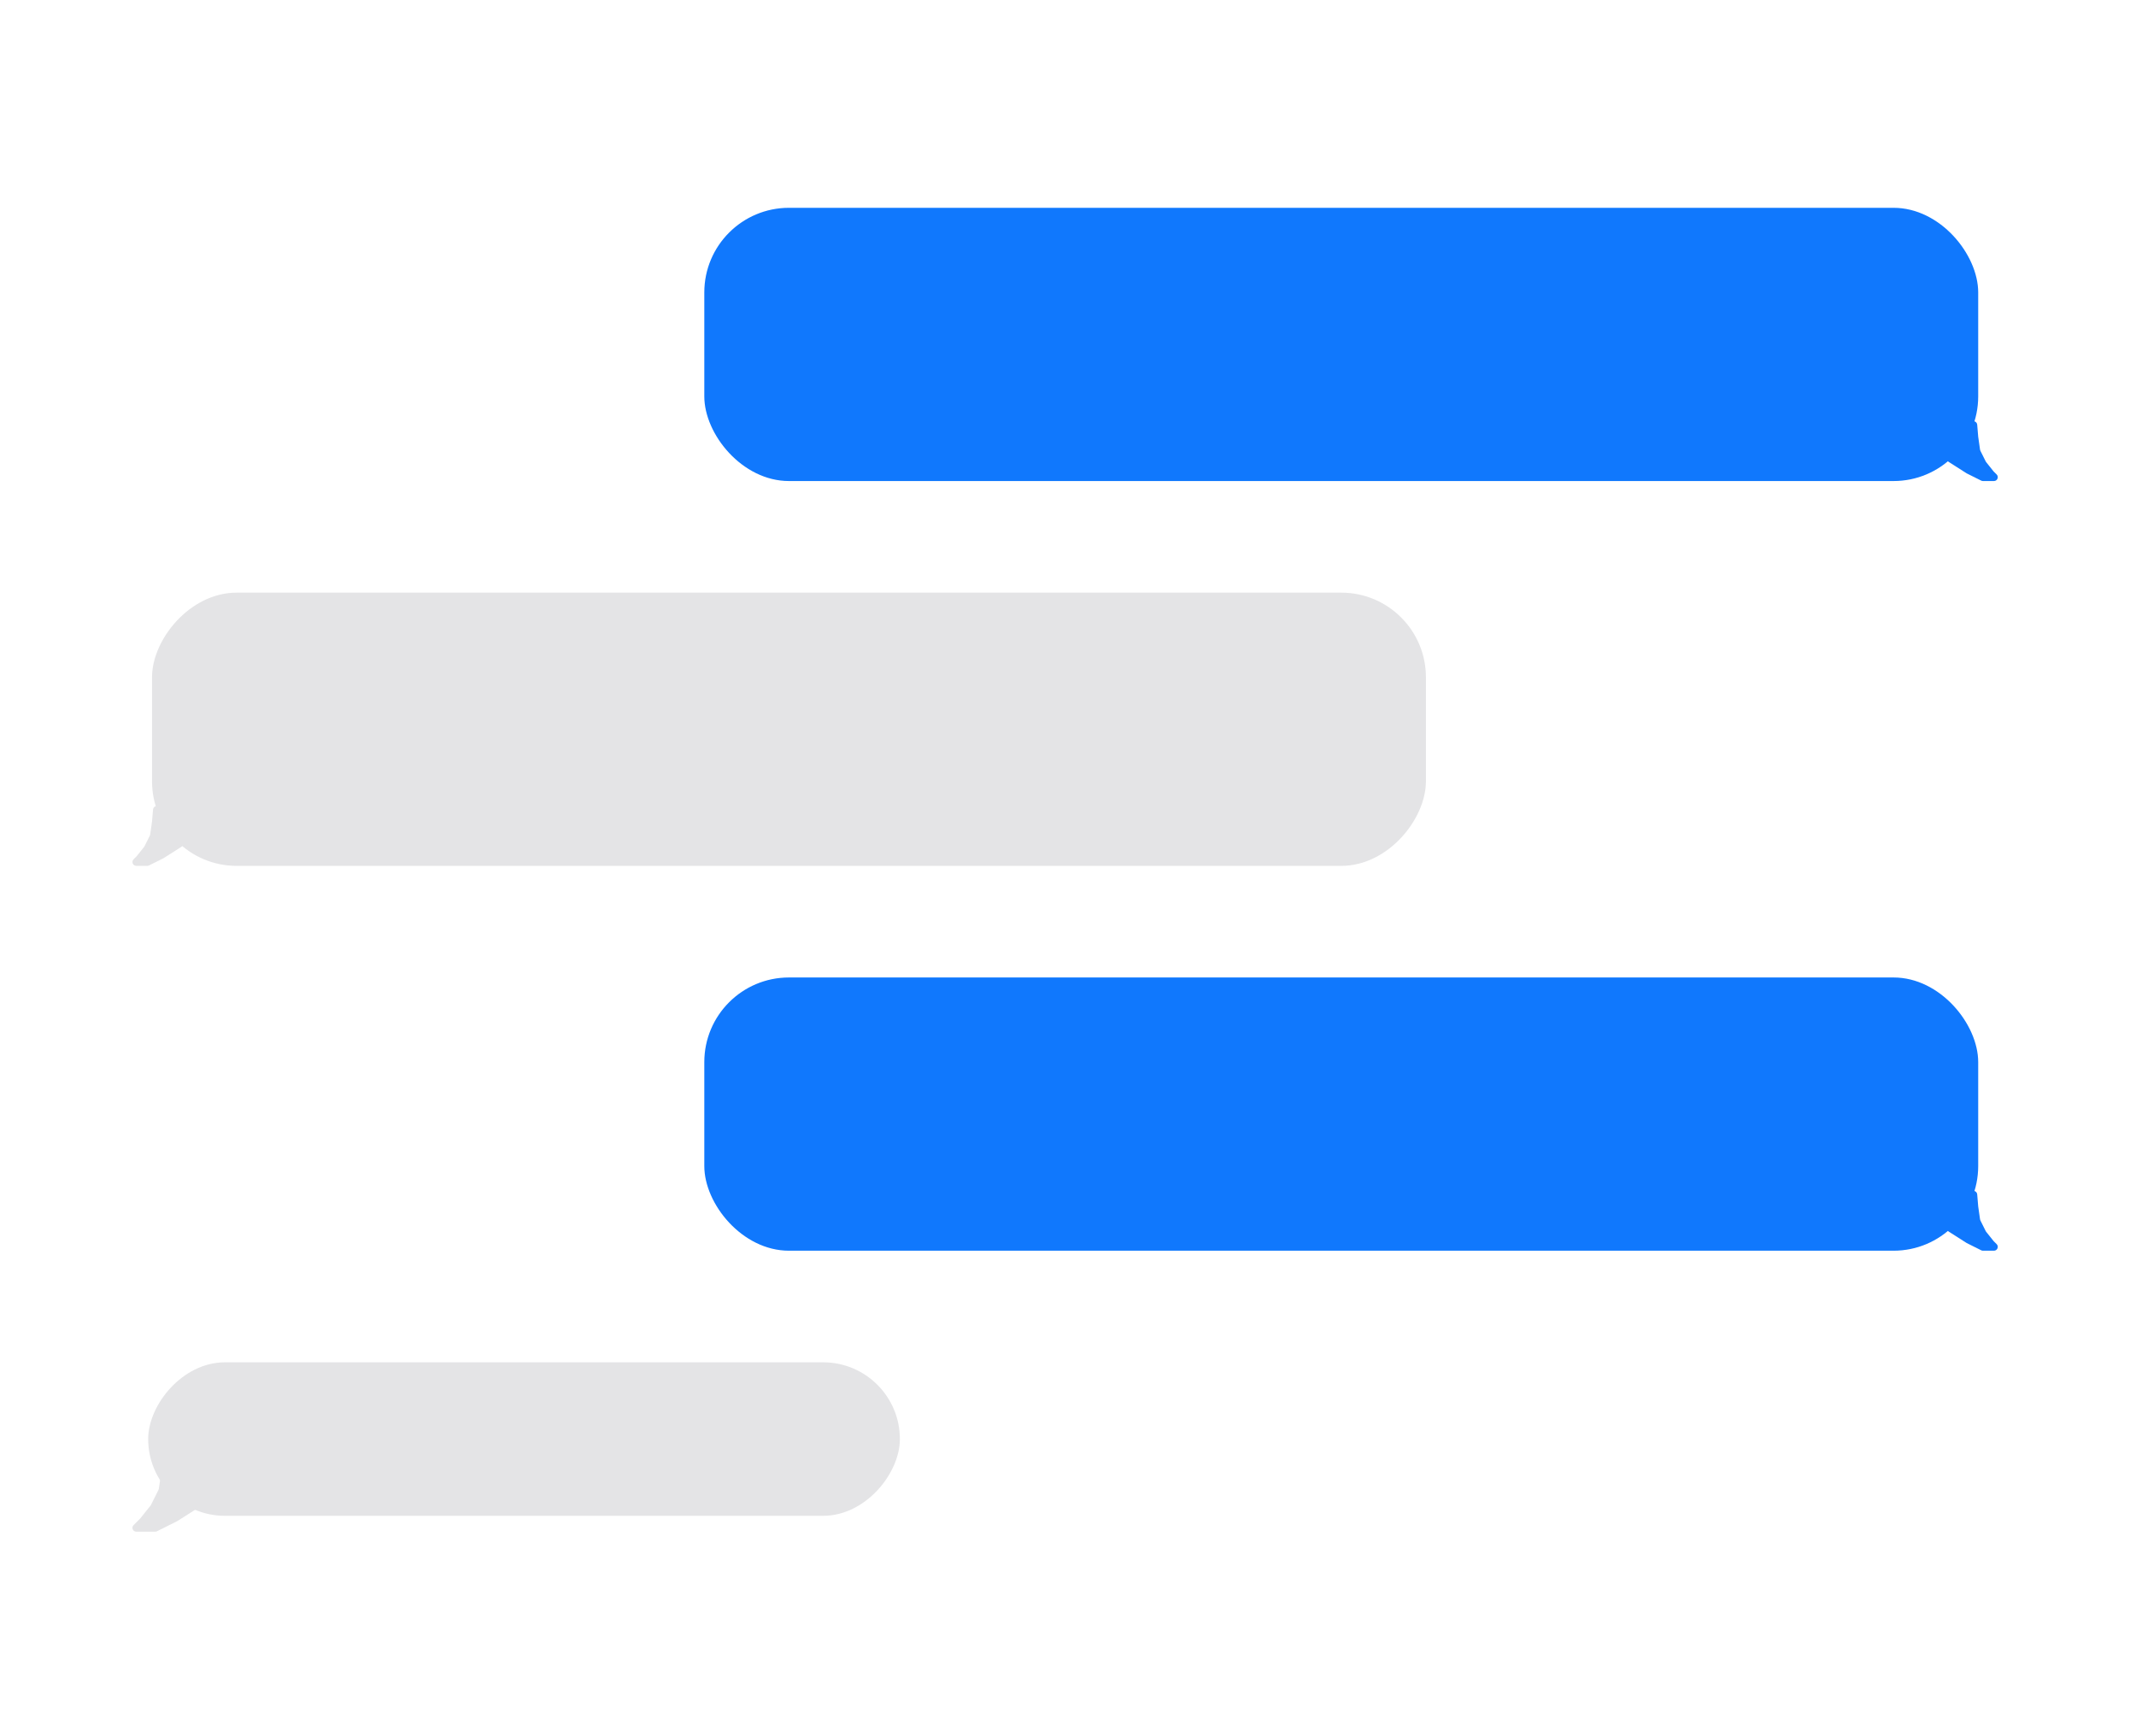 <svg width="555" height="451" viewBox="0 0 555 451" fill="none" xmlns="http://www.w3.org/2000/svg">
<g filter="url(#filter0_b_755_346)">
<rect width="555" height="451" rx="16" fill="white" fill-opacity="0.3"/>
</g>
<rect x="183" y="54" width="331" height="71" rx="22" fill="#1078FD"/>
<path d="M506.362 120.048C505.889 119.747 505.756 119.117 506.067 118.65L511.91 109.886C512.435 109.098 513.659 109.414 513.738 110.357L514 113.5L514.477 116.839C514.492 116.946 514.525 117.049 514.573 117.145L515.953 119.905C515.984 119.968 516.022 120.028 516.066 120.083L518 122.5L518.793 123.293C519.423 123.923 518.977 125 518.086 125H515.236C515.081 125 514.928 124.964 514.789 124.894L511 123L506.362 120.048Z" fill="#1078FD"/>
<rect x="183" y="254" width="331" height="71" rx="22" fill="#1078FD"/>
<path d="M506.362 320.048C505.889 319.747 505.756 319.117 506.067 318.65L511.91 309.886C512.435 309.098 513.659 309.414 513.738 310.357L514 313.5L514.477 316.839C514.492 316.946 514.525 317.049 514.573 317.145L515.953 319.905C515.984 319.968 516.022 320.028 516.066 320.083L518 322.5L518.793 323.293C519.423 323.923 518.977 325 518.086 325H515.236C515.081 325 514.928 324.964 514.789 324.894L511 323L506.362 320.048Z" fill="#1078FD"/>
<rect width="331" height="71" rx="22" transform="matrix(-1 0 0 1 370.5 154)" fill="#E4E4E6"/>
<path d="M47.138 220.048C47.611 219.747 47.744 219.117 47.433 218.65L41.59 209.886C41.065 209.098 39.84 209.414 39.762 210.357L39.5 213.5L39.023 216.839C39.008 216.946 38.975 217.049 38.927 217.145L37.547 219.905C37.516 219.968 37.478 220.028 37.434 220.083L35.5 222.5L34.707 223.293C34.077 223.923 34.523 225 35.414 225H38.264C38.419 225 38.572 224.964 38.711 224.894L42.5 223L47.138 220.048Z" fill="#E4E4E6"/>
<rect width="195.316" height="39.889" rx="19.944" transform="matrix(-1 0 0 1 233.817 354)" fill="#E4E4E6"/>
<path d="M52.77 390.998C53.243 390.697 53.376 390.066 53.065 389.6L44.219 376.33C43.693 375.542 42.469 375.858 42.39 376.802L41.94 382.197L41.276 386.851C41.26 386.957 41.228 387.06 41.18 387.156L39.237 391.043C39.205 391.106 39.167 391.165 39.123 391.22L36.438 394.576L34.707 396.308C34.077 396.938 34.523 398.015 35.414 398.015H40.329C40.484 398.015 40.637 397.979 40.776 397.909L46.067 395.264L52.77 390.998Z" fill="#E4E4E6"/>
<defs>
<filter id="filter0_b_755_346" x="-30" y="-30" width="615" height="511" filterUnits="userSpaceOnUse" color-interpolation-filters="sRGB">
<feFlood flood-opacity="0" result="BackgroundImageFix"/>
<feGaussianBlur in="BackgroundImageFix" stdDeviation="15"/>
<feComposite in2="SourceAlpha" operator="in" result="effect1_backgroundBlur_755_346"/>
<feBlend mode="normal" in="SourceGraphic" in2="effect1_backgroundBlur_755_346" result="shape"/>
</filter>
</defs>
</svg>
